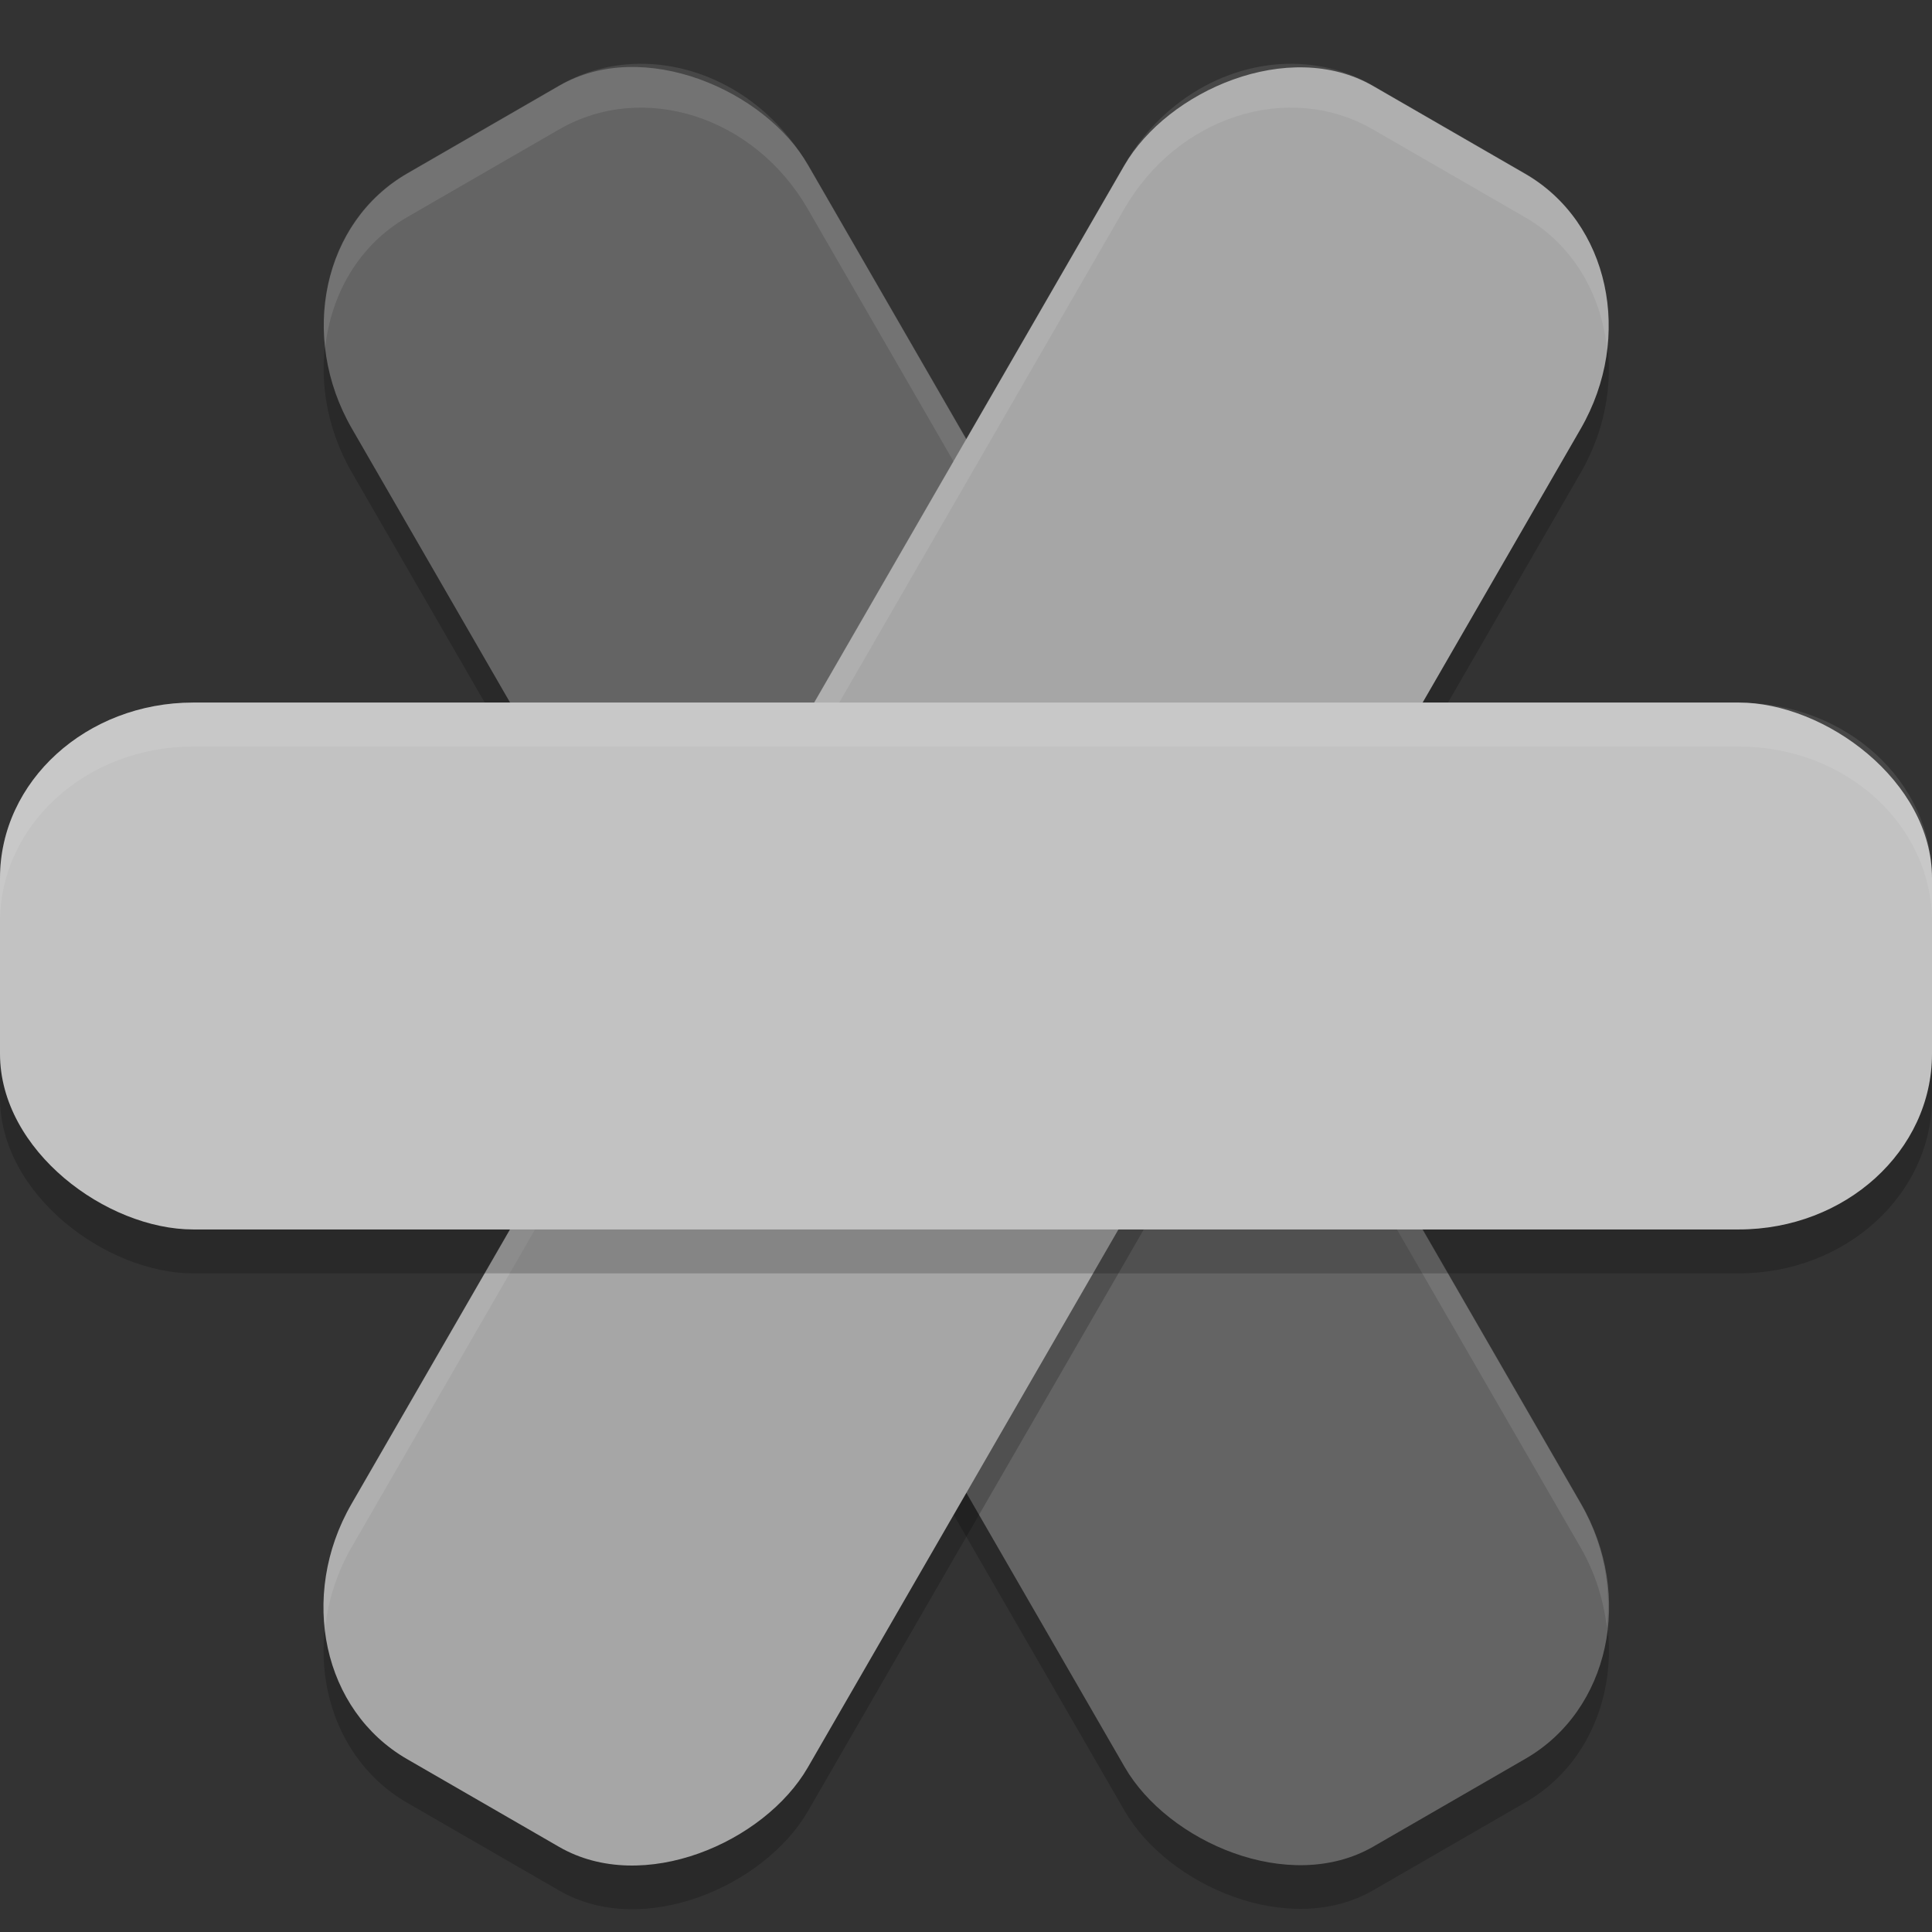 <svg xmlns="http://www.w3.org/2000/svg" width="22" height="22" version="1.1" viewBox="0 0 22 22">
 <rect x="0" y="0" width="22" height="22" fill="#333333" stroke="none"/>
 <rect style="opacity:0.2" width="6" height="22" x=".78" y="4.46" rx="2" ry="2.2" transform="matrix(0.866,-0.5,0.5,0.866,0,0)"/>
 <rect style="fill:#646464" width="6" height="22" x="1.03" y="4.03" rx="2" ry="2.2" transform="matrix(0.866,-0.5,0.5,0.866,0,0)"/>
 <rect style="opacity:0.2" width="6" height="22" x="-18.28" y="-6.54" rx="2" ry="2.2" transform="matrix(-0.866,-0.5,-0.5,0.866,0,0)"/>
 <path style="opacity:0.1;fill:#ffffff" d="M 7.128,0.734 C 6.865,0.757 6.606,0.836 6.366,0.974 L 4.634,1.974 C 3.942,2.374 3.609,3.16 3.702,3.962 3.77,3.347 4.087,2.79 4.634,2.474 l 1.732,-1 C 7.326,0.92 8.589,1.324 9.198,2.379 l 8.8,15.242 c 0.17,0.294 0.264,0.607 0.3,0.917 0.051,-0.465 -0.037,-0.962 -0.3,-1.417 L 9.198,1.879 C 8.741,1.088 7.917,0.663 7.128,0.734 Z"/>
 <rect style="fill:#a6a6a6" width="6" height="22" x="-18.03" y="-6.97" rx="2" ry="2.2" transform="matrix(-0.866,-0.5,-0.5,0.866,0,0)"/>
 <path style="opacity:0.1;fill:#ffffff" d="M 14.872,0.734 C 14.083,0.663 13.259,1.088 12.802,1.879 L 4.002,17.122 C 3.739,17.576 3.651,18.073 3.702,18.539 3.738,18.228 3.832,17.916 4.002,17.622 L 12.802,2.379 c 0.609,-1.056 1.872,-1.459 2.832,-0.905 l 1.732,1 c 0.546,0.315 0.864,0.873 0.932,1.488 0.093,-0.803 -0.24,-1.589 -0.932,-1.988 L 15.634,0.974 c -0.24,-0.139 -0.499,-0.217 -0.762,-0.24 z"/>
 <rect style="opacity:0.2" width="6" height="22" x="-14.5" y="-22" rx="2" ry="2.2" transform="matrix(0,-1,-1,0,0,0)"/>
 <rect style="fill:#c2c2c2" width="6" height="22" x="-14" y="-22" rx="2" ry="2.2" transform="matrix(0,-1,-1,0,0,0)"/>
 <path style="opacity:0.1;fill:#ffffff" d="M 2.2,8.001 C 0.981,8.001 0,8.893 0,10.001 l 0,0.5 C 0,9.393 0.981,8.501 2.2,8.501 l 17.6,0 c 1.219,0 2.2,0.892 2.2,2 l 0,-0.5 C 22,8.893 21.019,8.001 19.8,8.001 l -17.6,0 z"/>
</svg>
